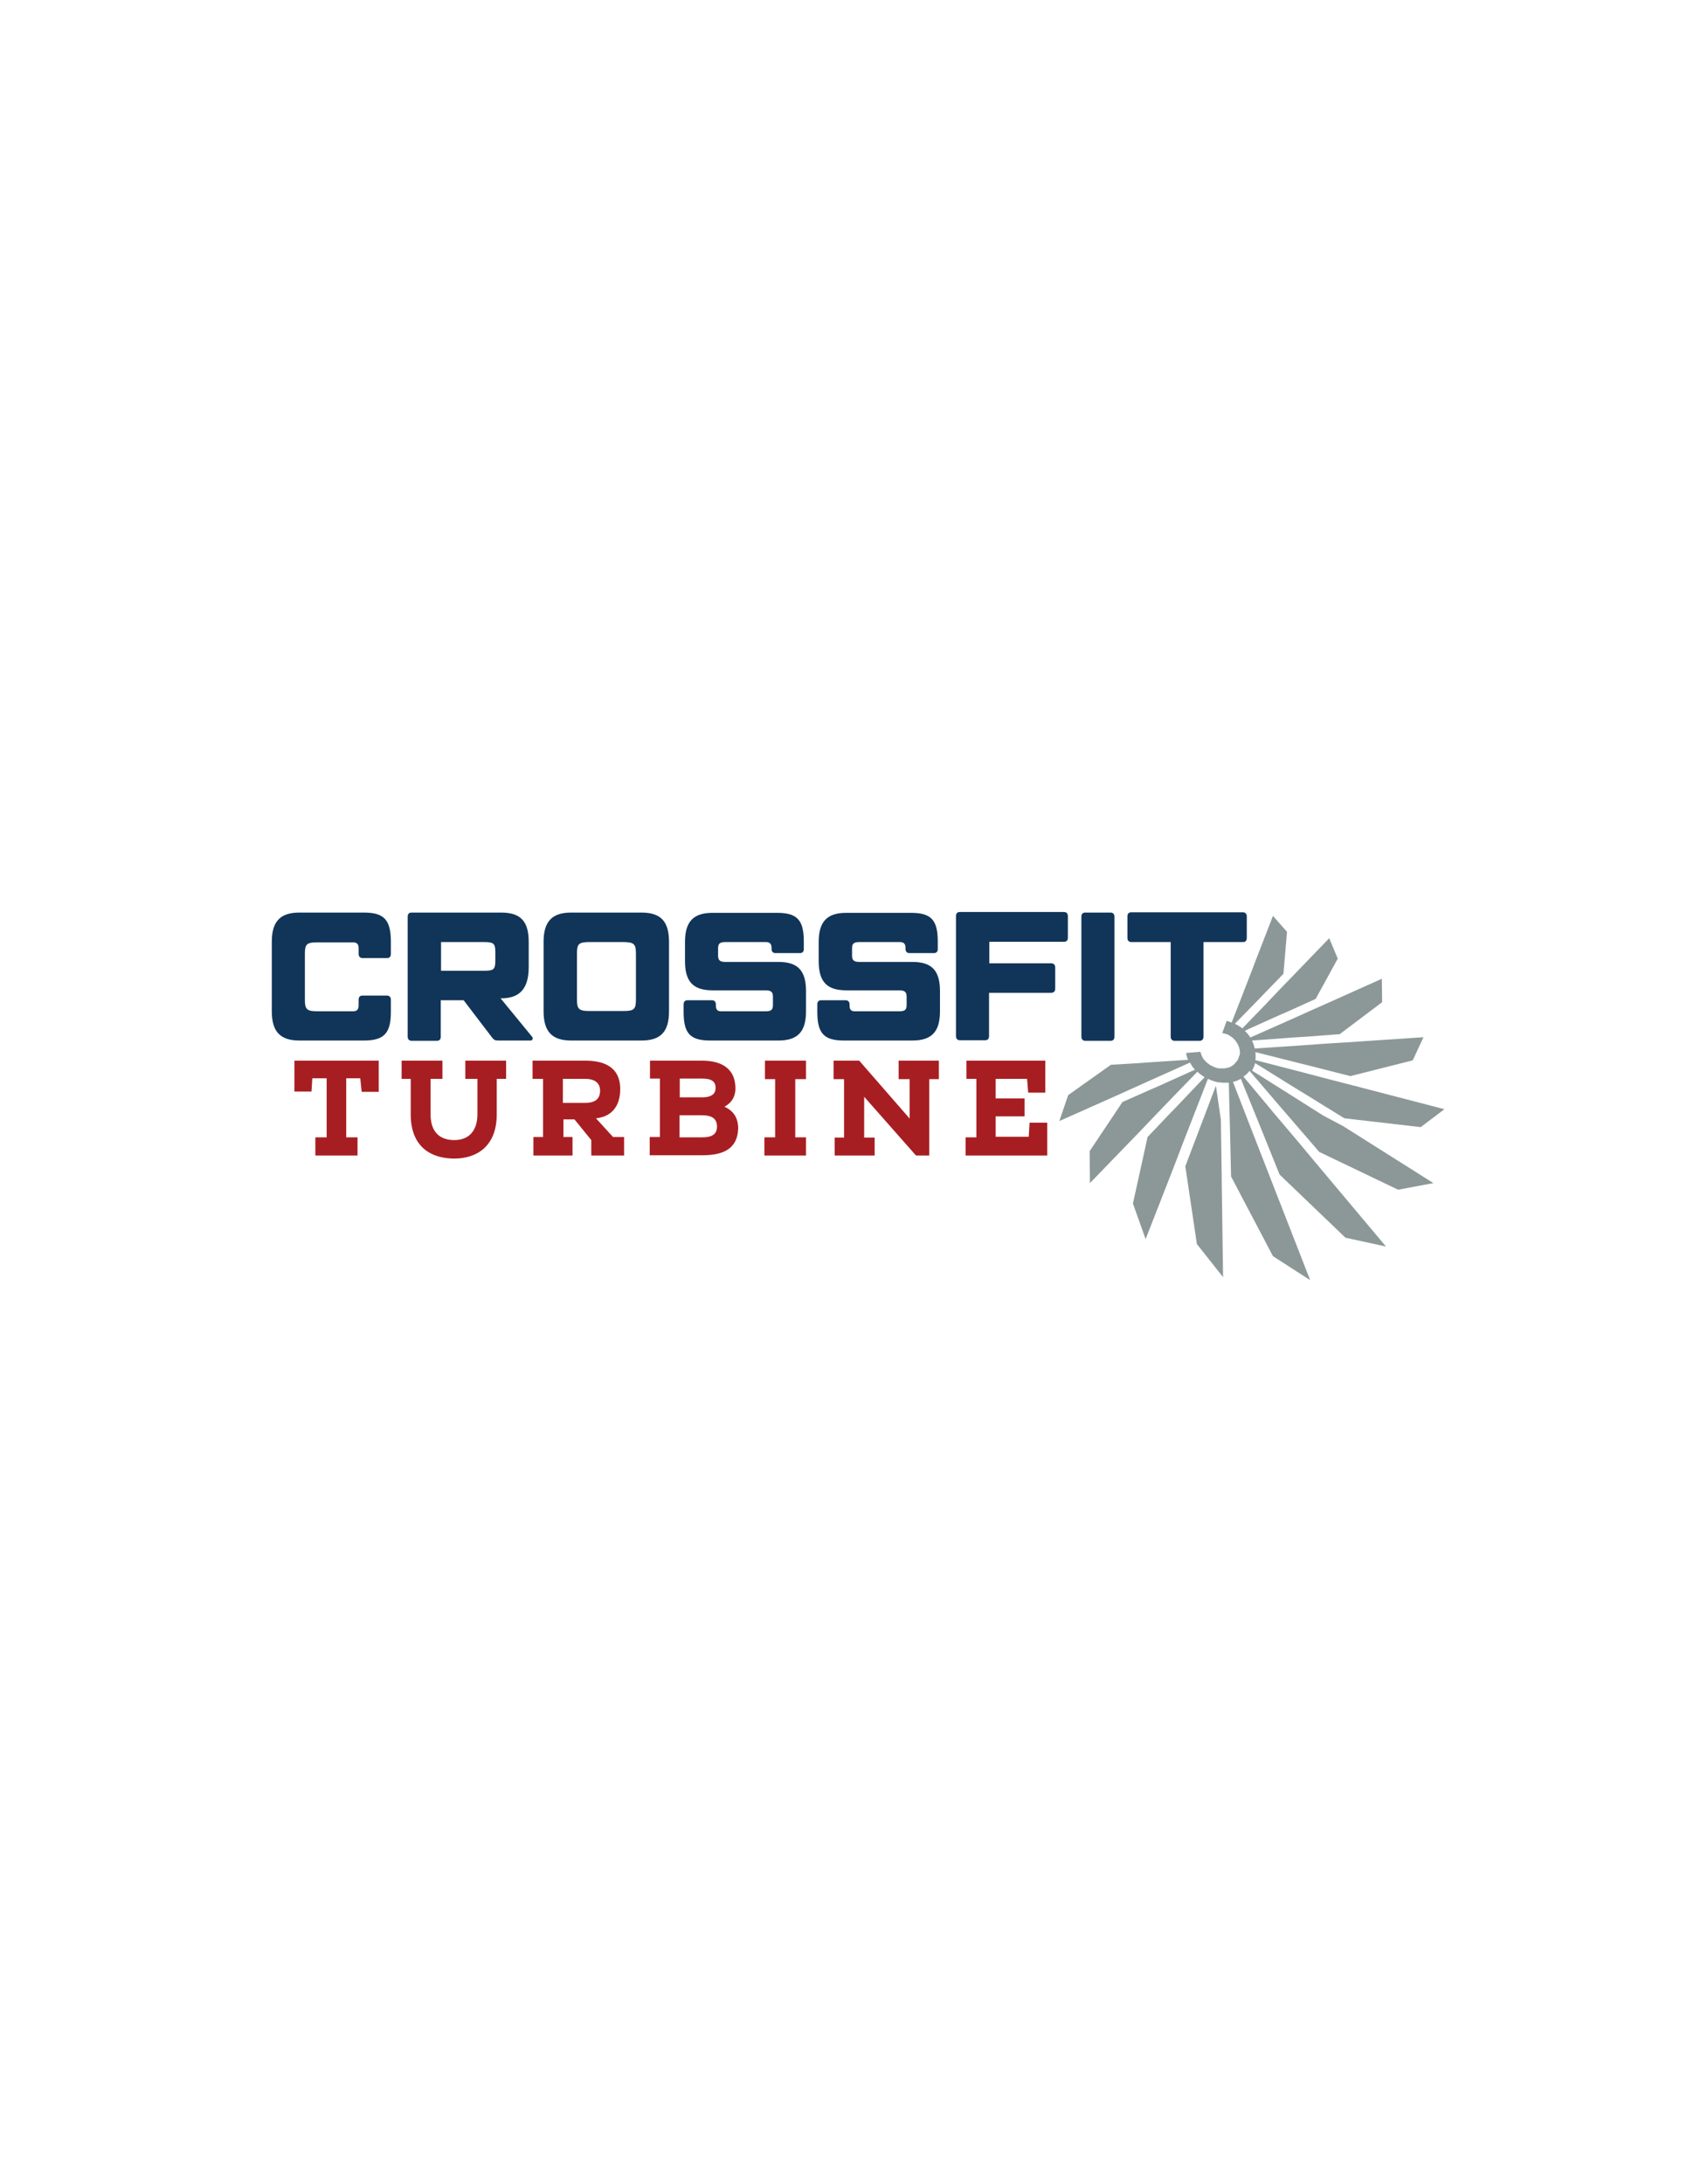 <?xml version="1.0" encoding="utf-8"?>
<!-- Generator: Adobe Illustrator 21.0.0, SVG Export Plug-In . SVG Version: 6.00 Build 0)  -->
<svg version="1.1" id="Layer_1" xmlns="http://www.w3.org/2000/svg" xmlns:xlink="http://www.w3.org/1999/xlink" x="0px" y="0px"
	 viewBox="0 0 612 792" style="enable-background:new 0 0 612 792;" xml:space="preserve">
<style type="text/css">
	.st0{fill:#8C9898;}
	.st1{fill:#113559;}
	.st2{fill:#A71E22;}
</style>
<g>
	<polygon class="st0" points="443.2,426.6 442.9,406 441.1,393.7 430,422.9 434.2,451.1 443.7,463.1 443.2,427.7 	"/>
	<path class="st0" d="M480.2,404.6l-4.3-2.7l-7.1-4.5l-14.6-9.2c0.2-0.3,0.4-0.6,0.5-1c0.2-0.3,0.3-0.7,0.4-1
		c0.1-0.2,0.1-0.5,0.2-0.7l1.5,0.9l13.2,8.2l4.9,3l12.8,7.9l27.7,3.2l8.6-6.5l-33.1-8.6l-7.4-1.9l-12.2-3.2l-15.9-4.1
		c0.1-0.4,0.1-0.7,0.1-1.1c0-0.3,0-0.7,0-1c0,0,0-0.1,0-0.1c0-0.2-0.1-0.5-0.1-0.7l1.6,0.4l14.3,3.6l5.2,1.3l13.4,3.4l22.6-5.7
		l3.9-8.4l-28.4,1.9l-6.6,0.4l-4.2,0.3l-7,0.5l-15,1c-0.1-0.4-0.2-0.8-0.3-1.1c-0.1-0.4-0.3-0.8-0.4-1.1c-0.1-0.2-0.2-0.4-0.3-0.7
		l1.5-0.1l13.5-1l4.8-0.3L486,375l15.4-11.6l-0.1-8.5l-21.2,9.5l-5.2,2.3l-3.3,1.5l-5.6,2.5l-12.4,5.5c-0.2-0.3-0.5-0.7-0.7-1
		c-0.3-0.3-0.5-0.6-0.8-0.9c-0.2-0.2-0.3-0.3-0.5-0.5l1.2-0.6l11.1-5l3.9-1.7l9.5-4.3l8-14.6l-3.1-7.4l-13.5,14l-3.4,3.5l-2.2,2.3
		l-3.8,4l-8.6,8.9c-0.3-0.3-0.6-0.5-1-0.7c-0.4-0.3-0.9-0.6-1.4-0.8c-0.1-0.1-0.2-0.1-0.3-0.2l0.4-0.4l8.2-8.4l2.6-2.7l6.4-6.6
		l1.3-15.2l-5.1-5.8l-6.2,16l-1.6,4.2l-3.6,9.3l-3.6,9.2c-0.5-0.2-0.9-0.4-1.4-0.5c-0.1,0-0.3-0.1-0.4-0.1l-1.6,4.4
		c0.3,0.1,0.6,0.1,0.9,0.2c0,0,0.1,0,0.1,0c0.2,0.1,0.4,0.1,0.5,0.2c0,0,0.1,0,0.1,0c0,0,0.1,0,0.1,0c0.1,0,0.1,0.1,0.2,0.1
		c0.5,0.2,0.9,0.5,1.3,0.8c0.1,0,0.1,0.1,0.2,0.1c0.1,0.1,0.2,0.2,0.3,0.3c0,0,0,0,0.1,0c0,0,0.1,0.1,0.1,0.1c0,0,0.1,0.1,0.1,0.1
		c0.3,0.3,0.7,0.7,0.9,1c0,0.1,0.1,0.1,0.1,0.2c0.1,0.1,0.2,0.3,0.3,0.4c0.1,0.1,0.1,0.2,0.1,0.2c0,0,0,0,0,0c0,0,0,0.1,0.1,0.1
		c0.2,0.4,0.4,0.8,0.5,1.1c0,0.1,0.1,0.2,0.1,0.3c0,0.1,0.1,0.3,0.1,0.4c0,0.1,0,0.2,0.1,0.3c0,0,0,0,0,0c0,0.1,0,0.1,0,0.2
		c0,0.2,0,0.4,0.1,0.5c0,0.2,0,0.4,0,0.5c0,0.1,0,0.2,0,0.3c0,0.1,0,0.3-0.1,0.4c0,0.1,0,0.2-0.1,0.3c0,0,0,0.1,0,0.1
		c0,0.1,0,0.1-0.1,0.2c-0.1,0.3-0.2,0.6-0.3,0.9c0,0.1-0.1,0.2-0.1,0.2c-0.1,0.1-0.1,0.3-0.2,0.4c-0.1,0.1-0.1,0.2-0.2,0.3
		c0,0-0.1,0.1-0.1,0.1c-0.1,0.1-0.1,0.1-0.2,0.2c-0.2,0.2-0.3,0.4-0.5,0.6c-0.1,0.1-0.1,0.1-0.2,0.2c-0.1,0.1-0.2,0.2-0.3,0.3
		c-0.1,0.1-0.2,0.1-0.3,0.2c-0.1,0-0.1,0.1-0.2,0.1c-0.1,0.1-0.2,0.1-0.3,0.2c-0.3,0.2-0.6,0.3-0.9,0.4c0,0,0,0-0.1,0
		c-0.2,0.1-0.5,0.1-0.7,0.2c-0.1,0-0.2,0-0.2,0c-0.1,0-0.3,0-0.4,0.1c-0.3,0-0.6,0-1,0c0,0,0,0-0.1,0c-0.2,0-0.4,0-0.6,0
		c0,0-0.1,0-0.1,0c0,0,0,0-0.1,0c0,0,0,0,0,0c-0.3,0-0.5-0.1-0.8-0.1c-0.3-0.1-0.6-0.2-0.9-0.3c-0.2-0.1-0.5-0.2-0.7-0.3
		c0,0,0,0,0,0h0c-0.1-0.1-0.3-0.1-0.4-0.2c-0.4-0.2-0.8-0.4-1.1-0.7c-0.1-0.1-0.2-0.1-0.3-0.2c-0.1-0.1-0.2-0.2-0.4-0.3
		c0,0,0,0-0.1-0.1c-0.1-0.1-0.2-0.2-0.3-0.3c-0.3-0.3-0.5-0.6-0.8-0.9c-0.1-0.1-0.1-0.2-0.2-0.3c-0.1-0.1-0.2-0.3-0.2-0.4
		c0-0.1-0.1-0.1-0.1-0.2c0-0.1-0.1-0.1-0.1-0.2c0,0,0-0.1,0-0.1c-0.2-0.3-0.3-0.7-0.4-1c0-0.1-0.1-0.2-0.1-0.3c0,0,0-0.1,0-0.1
		l-5.2,0.4c0,0.2,0.1,0.5,0.1,0.7c0.1,0.4,0.2,0.7,0.3,1.1c0.1,0.2,0.2,0.5,0.3,0.7l-1.6,0.1l-12.3,0.8l-4.1,0.3l-10,0.6l-15.5,11
		l-3.2,9.4l20.9-9.3l5.1-2.3l8.9-4l12.5-5.6c0.2,0.3,0.4,0.7,0.6,1c0.2,0.3,0.4,0.7,0.7,1c0.2,0.2,0.3,0.4,0.5,0.6l-1.4,0.6
		l-11.3,5.1l-3.9,1.7l-9.7,4.3l-11.9,17.8l0.1,11.6l18-18.6l4.2-4.4l7.1-7.4l9.7-10c0.3,0.3,0.6,0.6,0.9,0.8
		c0.5,0.4,1.1,0.8,1.7,1.2l-9.8,10.3l-3.1,3.2l-7.8,8.2l-0.3,1.4l-5,22.7l4.6,12.9l8.3-21.2l2.6-6.7l2.4-6.3l9.3-23.9
		c0.9,0.4,1.8,0.8,2.7,1c0.1,0,0.3,0.1,0.4,0.1c0.4,0.1,0.8,0.2,1.3,0.2c0.1,0,0.1,0,0.2,0c0.5,0.1,0.9,0.1,1.4,0.1
		c0.4,0,0.8,0,1.2,0c0.1,0,0.3,0,0.4-0.1l0,0.9l0.3,12.1l0.2,7.7l0.3,13.4l15.2,28.9l13.5,8.7l-14.2-36.4l-3-7.7v0l-4.8-12.3
		l-6-15.5c0.4-0.1,0.8-0.2,1.1-0.3c0.4-0.1,0.7-0.3,1.1-0.5c0.2-0.1,0.5-0.2,0.7-0.3l0.6,1.6l5.7,14l2.1,5.2l5.6,13.9l23.9,22.9
		l14.7,3.2l-26.2-31.2l-5.5-6.6l-8.9-10.5l-2.4-2.9l-8.7-10.4c0.3-0.2,0.6-0.5,0.9-0.7c0.3-0.3,0.6-0.5,0.8-0.8
		c0.2-0.2,0.3-0.4,0.5-0.6l1.2,1.4l10.2,11.9l3.8,4.4l10.1,11.7l28.6,13.7l12.8-2.4l-32.8-20.7L480.2,404.6z"/>
	<path class="st1" d="M132,330.9h-23.4c-6.9,0-10,3.2-10,10.6v25.2c0,7.4,3.1,10.6,10,10.6H132c7.3,0,9.8-2.6,9.8-10.4v-4.4
		c0-0.9-0.5-1.5-1.4-1.5h-8.9c-0.9,0-1.4,0.5-1.4,1.5v2.1c0,1.4-0.6,2.1-2,2.1h-12.9c-3.9,0-4.6-0.7-4.6-4.2v-16.6
		c0-3.6,0.7-4.2,4.6-4.2h12.9c1.4,0,2,0.7,2,2.1v2.1c0,0.9,0.5,1.5,1.4,1.5h8.9c0.9,0,1.4-0.5,1.4-1.5v-4.4
		C141.8,333.5,139.3,330.9,132,330.9"/>
	<path class="st1" d="M193,375.9L181.6,362h0.2c7,0,10-3.8,10-11.3v-9.2c0-7.4-2.9-10.6-10-10.6h-32.5c-0.9,0-1.4,0.5-1.4,1.5v43.5
		c0,0.9,0.5,1.5,1.4,1.5h9.2c0.9,0,1.4-0.5,1.4-1.5v-13.2h8.3l10.3,13.5c0.7,0.9,1.1,1.1,2.3,1.1h11.7
		C193.2,377.3,193.5,376.5,193,375.9 M179.7,348.2c0,3.2-0.5,3.8-4,3.8h-15.7v-10.4h15.7c3.5,0,4,0.6,4,3.8V348.2z"/>
	<path class="st1" d="M242.7,366.7v-25.2c0-7.4-3-10.6-10-10.6h-25.5c-6.9,0-10,3.2-10,10.6v25.2c0,7.4,3.1,10.6,10,10.6h25.5
		C239.7,377.3,242.7,374.1,242.7,366.7 M230.7,362.4c0,3.6-0.7,4.2-4.6,4.2h-12.2c-3.9,0-4.6-0.7-4.6-4.2v-16.6
		c0-3.6,0.7-4.2,4.6-4.2h12.2c3.9,0,4.6,0.7,4.6,4.2V362.4z"/>
	<path class="st1" d="M257.7,377.3h24.7c7,0,10-3.2,10-10.6v-7.3c0-7.4-2.9-10.6-10-10.6h-19.3c-2,0-2.6-0.7-2.6-2.3v-2.6
		c0-1.7,0.6-2.3,2.6-2.3h14.8c1.4,0,2,0.7,2,2.1v0.4c0,0.9,0.5,1.5,1.4,1.5h8.9c0.9,0,1.4-0.5,1.4-1.5v-2.7c0-7.8-2.4-10.4-9.7-10.4
		h-23.4c-7,0-10,3.2-10,10.6v6.9c0,7.4,2.9,10.6,10,10.6h19.3c2,0,2.6,0.7,2.6,2.3v3c0,1.7-0.6,2.3-2.6,2.3h-16.2
		c-1.4,0-1.9-0.7-1.9-2.1v-0.4c0-0.9-0.5-1.5-1.4-1.5h-8.9c-0.9,0-1.4,0.5-1.4,1.5v2.7C248,374.7,250.3,377.3,257.7,377.3"/>
	<path class="st1" d="M331,348.8h-19.3c-2,0-2.6-0.7-2.6-2.3v-2.6c0-1.7,0.6-2.3,2.6-2.3h14.8c1.4,0,2,0.7,2,2.1v0.4
		c0,0.9,0.5,1.5,1.4,1.5h8.9c0.9,0,1.4-0.5,1.4-1.5v-2.7c0-7.8-2.4-10.4-9.7-10.4H307c-7,0-10,3.2-10,10.6v6.9
		c0,7.4,2.9,10.6,10,10.6h19.3c2,0,2.6,0.7,2.6,2.3v3c0,1.7-0.6,2.3-2.6,2.3h-16.2c-1.4,0-1.9-0.7-1.9-2.1v-0.4
		c0-0.9-0.5-1.5-1.4-1.5h-8.9c-0.9,0-1.4,0.5-1.4,1.5v2.7c0,7.8,2.4,10.4,9.7,10.4H331c7,0,10-3.2,10-10.6v-7.3
		C341,352,338.1,348.8,331,348.8"/>
	<path class="st1" d="M382.8,358.6v-7.8c0-0.9-0.5-1.5-1.4-1.5h-2h-20.5v-7.8h20.4h6.7c0.9,0,1.4-0.5,1.4-1.5v-7.8
		c0-0.9-0.5-1.5-1.4-1.5h-6.8h-31c-0.9,0-1.4,0.5-1.4,1.5v43.5c0,0.9,0.5,1.5,1.4,1.5h9.2c0.9,0,1.4-0.5,1.4-1.5V360h20.6h1.9
		C382.2,360,382.8,359.5,382.8,358.6"/>
	<path class="st1" d="M392.3,375.9c0,0.9,0.5,1.5,1.4,1.5h9.2c0.9,0,1.4-0.5,1.4-1.5v-43.5c0-0.9-0.5-1.5-1.4-1.5h-9.2
		c-0.9,0-1.4,0.5-1.4,1.5V375.9z"/>
	<path class="st1" d="M436.6,375.9v-34.3h14.3c0.9,0,1.4-0.5,1.4-1.5v-7.8c0-0.9-0.5-1.5-1.4-1.5h-40.5c-0.9,0-1.4,0.5-1.4,1.5v7.8
		c0,0.9,0.5,1.5,1.4,1.5h14.3v34.3c0,0.9,0.5,1.5,1.4,1.5h9.3C436.1,377.3,436.6,376.8,436.6,375.9"/>
	<polygon class="st2" points="106.8,395.8 113,395.8 113.3,391 118.5,391 118.5,412.4 114.4,412.4 114.4,419 129.7,419 129.7,412.4 
		125.6,412.4 125.6,391 130.7,391 131.2,395.9 137.4,395.9 137.4,384.6 106.8,384.6 	"/>
	<path class="st2" d="M168.9,391.2h4.3V404c0,5.8-2.9,9.4-8.4,9.4c-5.5,0-8.6-3.2-8.6-9.3v-12.9h4.3v-6.6h-14.8v6.6h3.3v12.9
		c0,11.8,7.4,16,15.8,16c8.1,0,15.4-4.4,15.4-16v-12.9h3.4v-6.6h-14.8V391.2z"/>
	<path class="st2" d="M216.2,405.5c5.2-0.5,8.8-3.9,8.8-10.6c0-8.4-6.5-10.3-12.6-10.3h-19.2v6.6h3.8v21.1h-3.5v6.7h14.2v-6.7h-3.3
		v-6.4h4l6.1,7.5v5.6h11.9v-6.7h-4L216.2,405.5z M212.4,399.9h-8.2v-8.7h8.2c2.5,0,5.3,0.9,5.3,4.3
		C217.7,397.7,216.7,399.9,212.4,399.9"/>
	<path class="st2" d="M262.8,401.3c3.2-1.7,4-4.4,4-6.6c0-7.2-5-10.1-12.1-10.1h-18.9v6.5h3.6v21.2h-3.7v6.6h19
		c6.8,0,12.8-1.7,13.1-9.7C267.8,405.5,266.2,402.8,262.8,401.3 M246.6,391.1h8.2c3.4,0,4.8,1.1,4.8,3.4c0,1.6-0.8,3.4-4.9,3.4h-8.1
		V391.1z M254.7,412.4h-8.2v-8h8.1c3,0,5.5,0.8,5.5,4C260.2,412.2,256.7,412.4,254.7,412.4"/>
	<polygon class="st2" points="288.5,391.3 292.4,391.3 292.4,384.6 277.5,384.6 277.5,391.3 281.2,391.3 281.2,412.4 277.3,412.4 
		277.3,419 292.4,419 292.4,412.4 288.5,412.4 	"/>
	<polygon class="st2" points="326,391.3 330,391.3 330,405.6 311.7,384.6 302.4,384.6 302.4,391.3 306.2,391.3 306.2,412.5 
		302.8,412.5 302.8,419 317.3,419 317.3,412.5 313.5,412.5 313.5,397.7 332.3,419 337.1,419 337.1,391.3 340.6,391.3 340.6,384.6 
		326,384.6 	"/>
	<polygon class="st2" points="373.2,412.2 361.2,412.2 361.2,404.8 371.7,404.8 371.7,398.3 361.2,398.3 361.2,391.2 372.6,391.2 
		373,396.2 379.2,396.2 379.2,384.6 350.6,384.6 350.6,391.2 354.2,391.2 354.2,412.4 350.3,412.4 350.3,419 379.9,419 379.9,407.1 
		373.5,407.1 	"/>
</g>
</svg>

